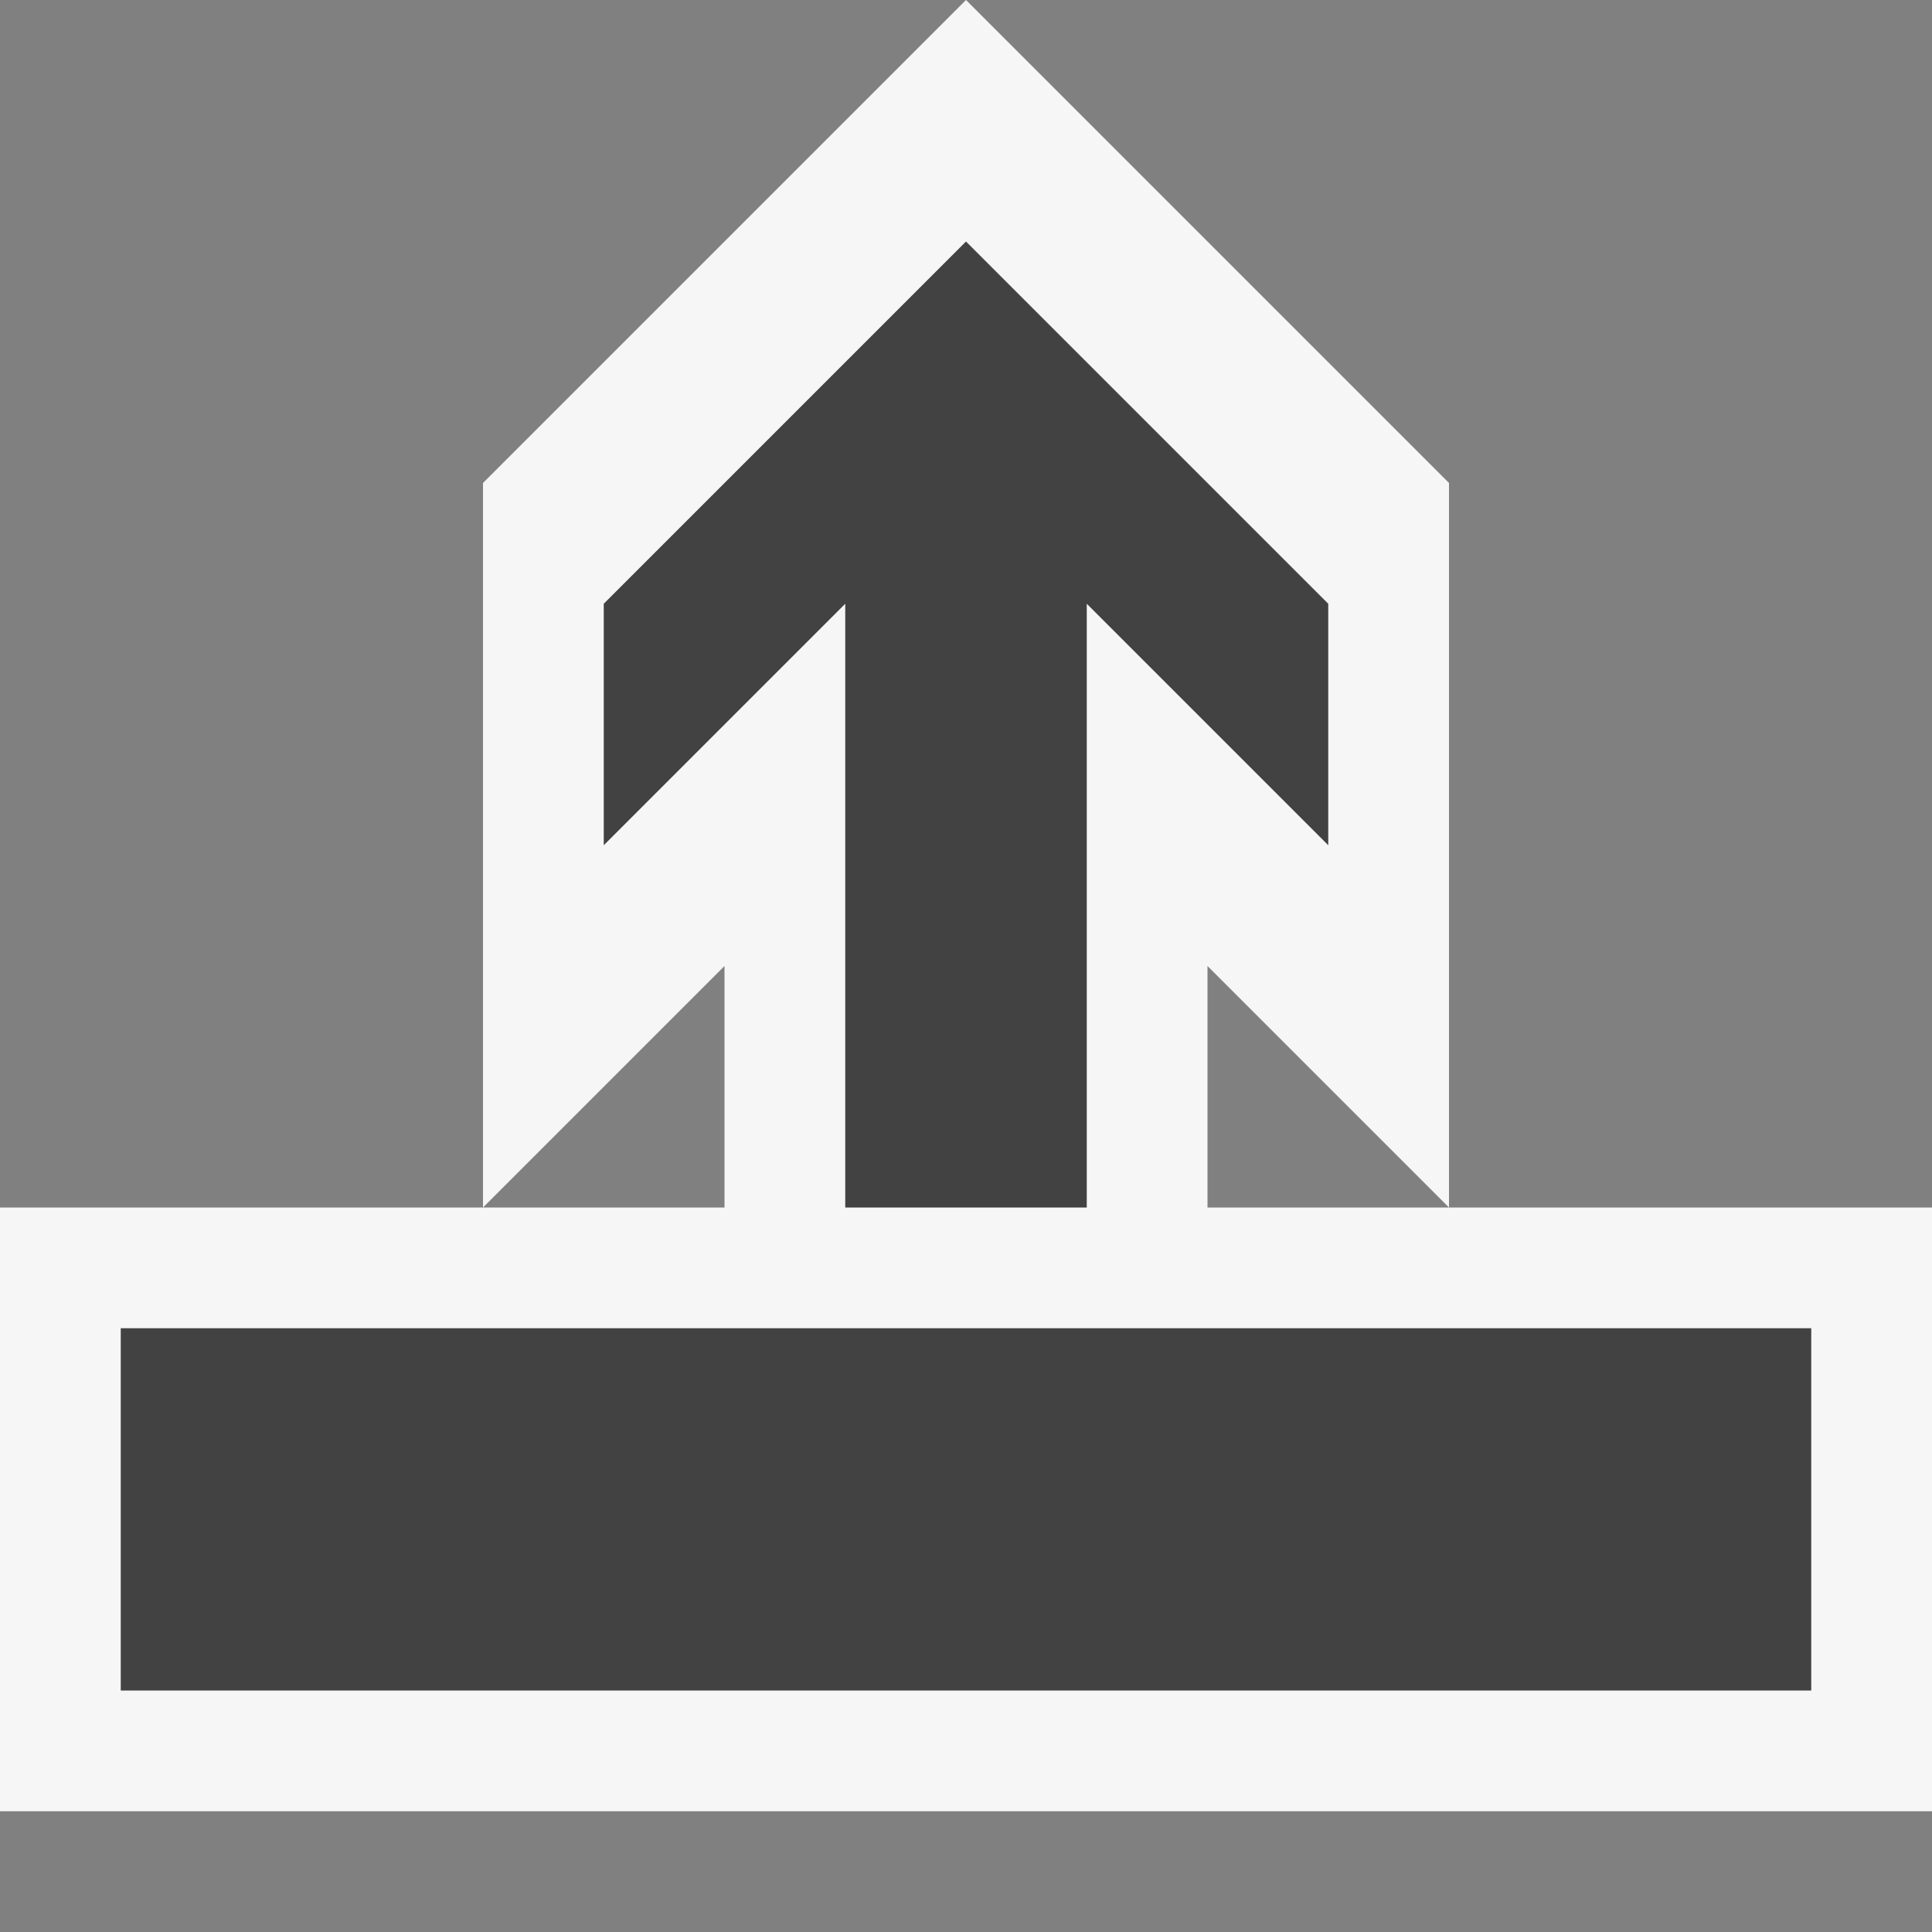 <svg xmlns="http://www.w3.org/2000/svg" viewBox="0 0 16 16"><rect x="0" y="0" width="16" height="16" fill="#808080" stroke="none"/><style>.st0{opacity:0}.st0,.st1{fill:#f6f6f6}.st2{fill:#424242}</style><g id="outline"><path class="st0" d="M0 0h16v16H0z"/><path class="st1" d="M10 10V8l2 2V4L8 0 4 4v6l2-2v2H0v5h16v-5z"/></g><g id="icon_x5F_bg"><path class="st2" d="M1 11h14v3H1zM7 10h2V5l2 2V5L8 2 5 5v2l2-2z"/></g></svg>